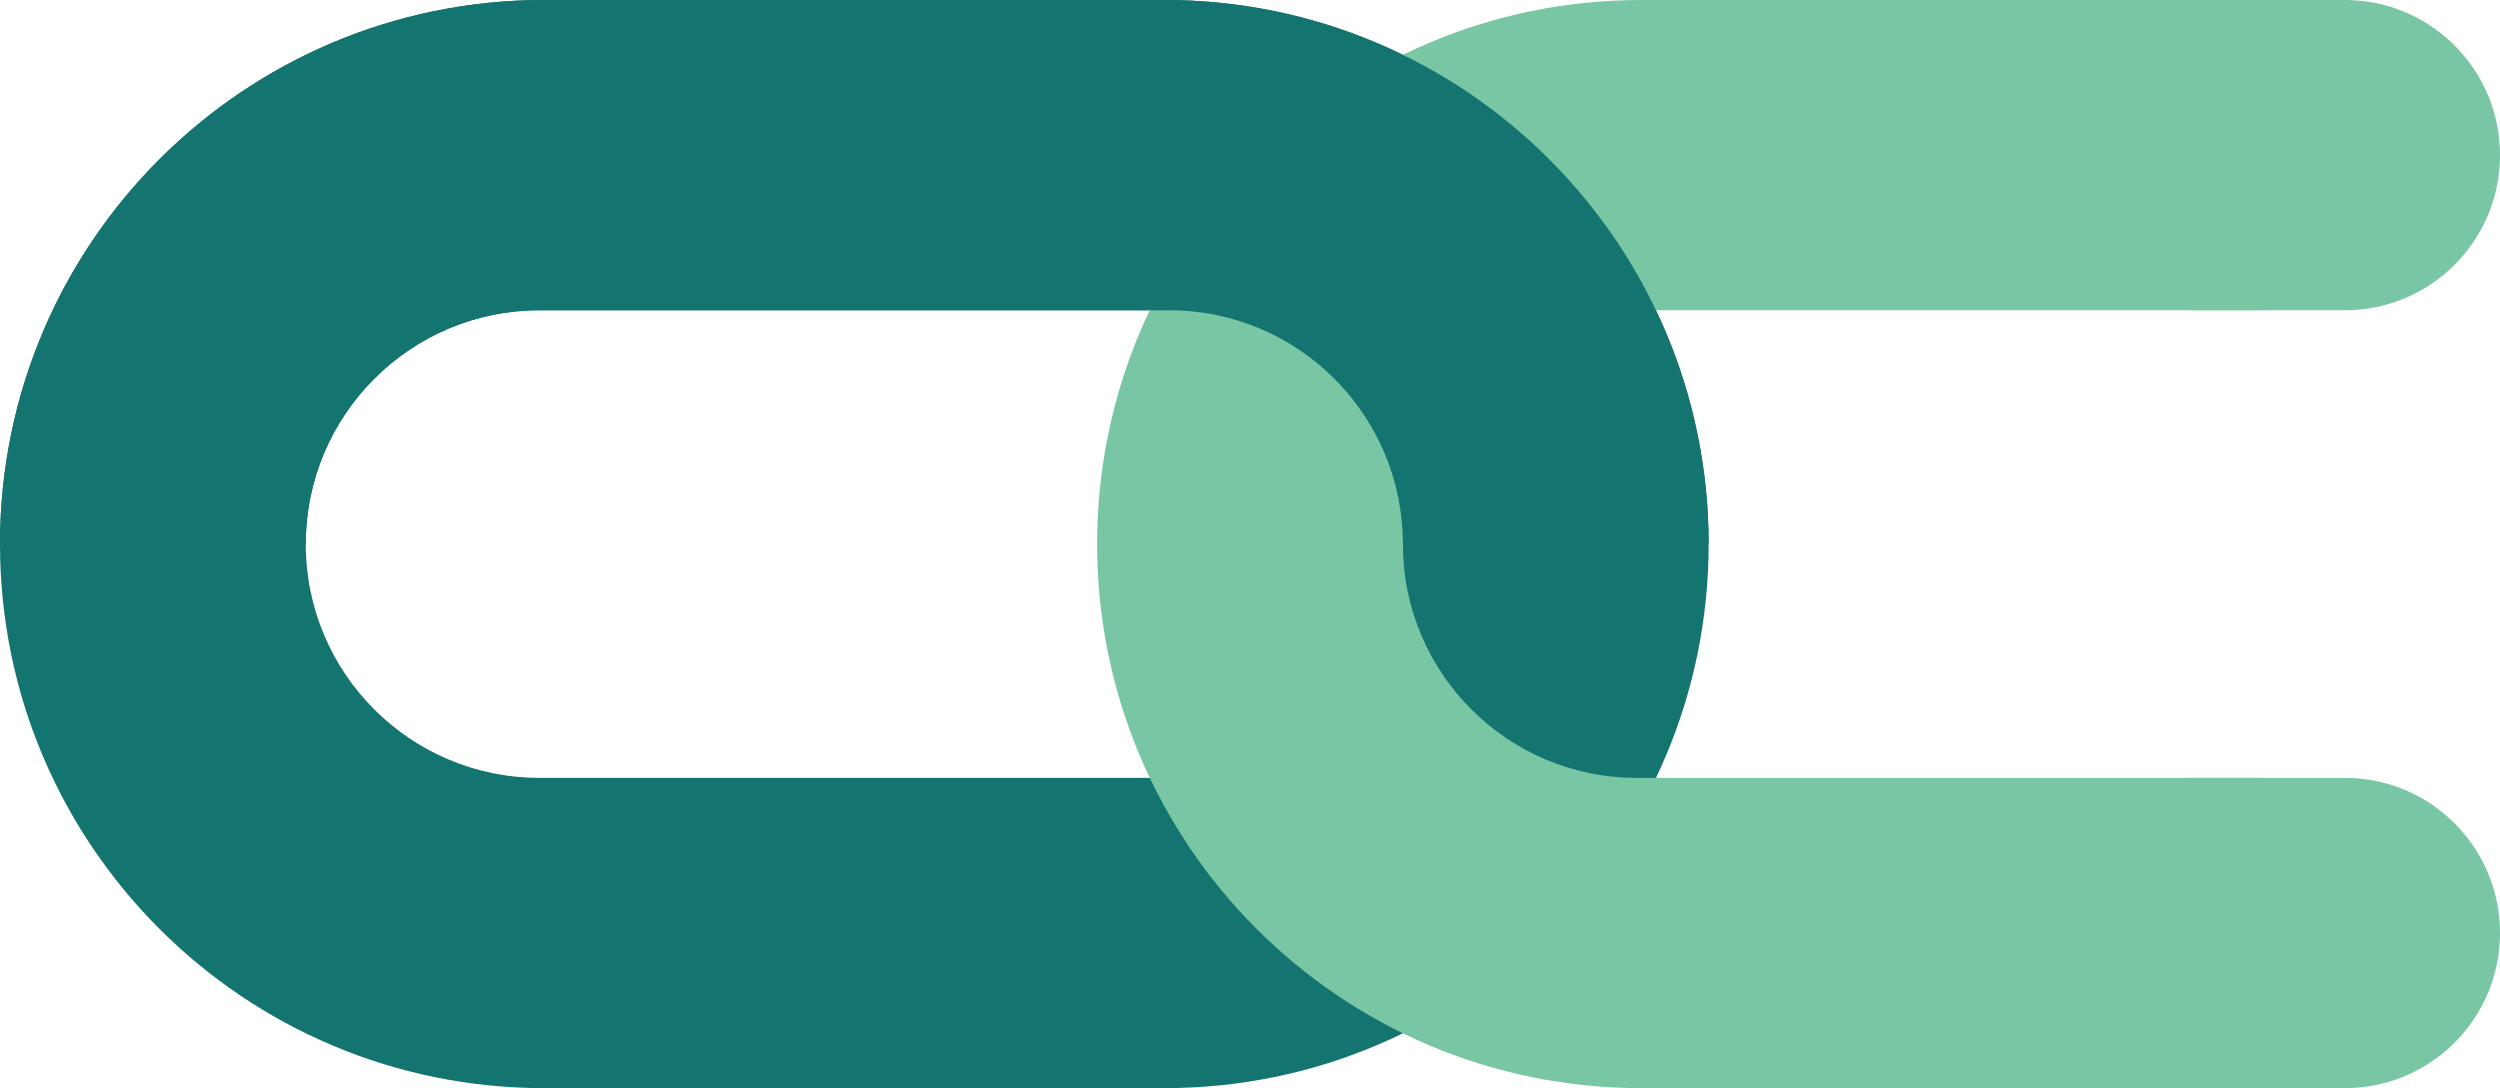 <svg width="556" height="242" viewBox="0 0 556 242" fill="none" xmlns="http://www.w3.org/2000/svg">
<path fill-rule="evenodd" clip-rule="evenodd" d="M121 0C54.173 0 0 54.174 0 121C0 187.826 54.173 242 121 242H259C325.826 242 380 187.826 380 121C380 54.174 325.826 0 259 0H121ZM120 69C91.281 69 68 92.281 68 121C68 149.719 91.281 173 120 173H260C288.719 173 312 149.719 312 121C312 92.281 288.719 69 260 69H120Z" fill="#14746F"/>
<path fill-rule="evenodd" clip-rule="evenodd" d="M503 0H365C298.174 0 244 54.173 244 121C244 187.826 298.174 242 365 242H503V173H364C335.281 173 312 149.719 312 121C312 92.281 335.281 69 364 69H503V0Z" fill="#78C6A3"/>
<path fill-rule="evenodd" clip-rule="evenodd" d="M0 121L68 121C68 92.281 91.281 69 120 69L260 69C288.719 69 312 92.281 312 121L380 121C380 54.174 325.826 -4.73601e-06 259 -1.05782e-05L121 -2.26425e-05C54.174 -2.84846e-05 5.84215e-06 54.174 0 121Z" fill="#14746F"/>
<path d="M487 173H521.5C540.554 173 556 188.446 556 207.5V207.5C556 226.554 540.554 242 521.5 242H487V173Z" fill="#78C6A3"/>
<path d="M487 0H521.5C540.554 0 556 15.446 556 34.5V34.5C556 53.554 540.554 69 521.5 69H487V0Z" fill="#78C6A3"/>
</svg>
